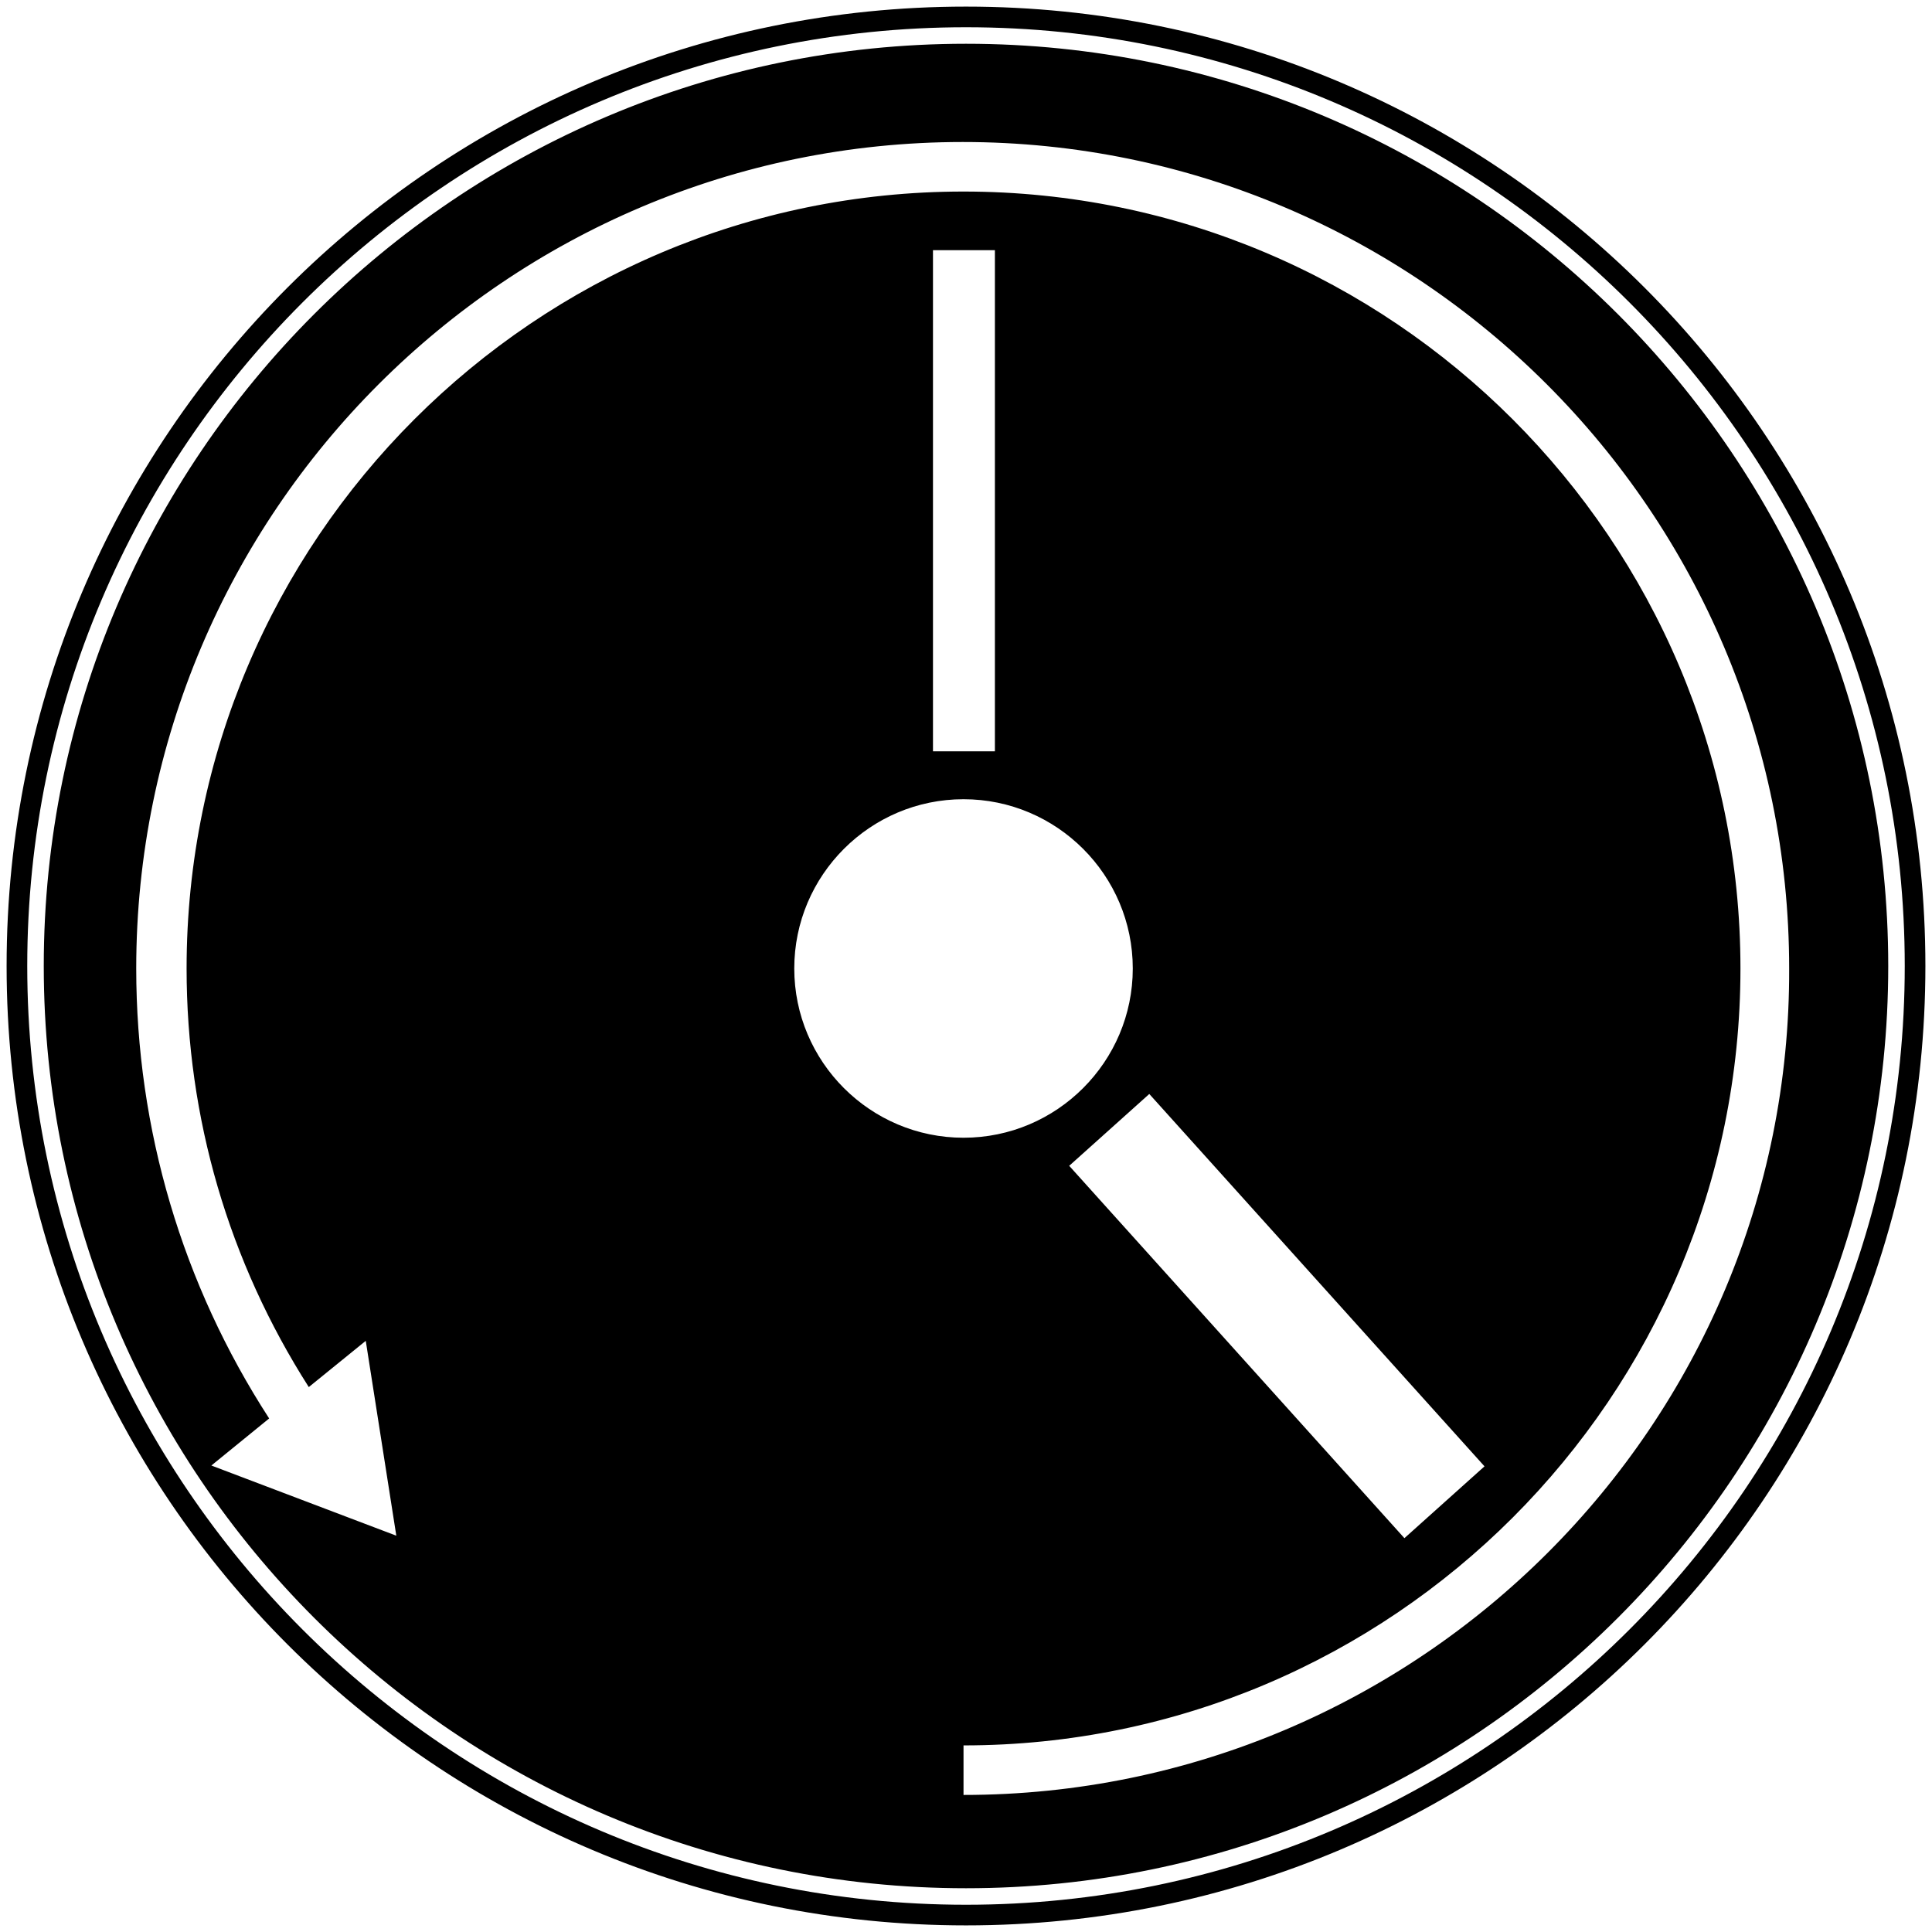 <?xml version="1.0" encoding="utf-8"?>
<!-- Generator: Adobe Illustrator 18.1.1, SVG Export Plug-In . SVG Version: 6.00 Build 0)  -->
<!DOCTYPE svg PUBLIC "-//W3C//DTD SVG 1.1//EN" "http://www.w3.org/Graphics/SVG/1.1/DTD/svg11.dtd">
<svg version="1.1" xmlns="http://www.w3.org/2000/svg" xmlns:xlink="http://www.w3.org/1999/xlink" x="0px" y="0px"
	 viewBox="0 0 234 234" enable-background="new 0 0 234 234" xml:space="preserve">
<g id="Layer_1">
</g>
<g id="Layer_1_copy">
	<g id="fondos">
	</g>
</g>
<g id="Page_2">
	<g>
		<g>
			<path d="M117,5.3C55.4,5.3,5.3,55.4,5.3,117c0,61.6,50.1,111.7,111.7,111.7S228.7,178.6,228.7,117C228.7,55.4,178.6,5.3,117,5.3z
				 M96.2,117.3c0-11.3,9.2-20.5,20.5-20.5c11.3,0,20.5,9.2,20.5,20.5c0,11.3-9.2,20.5-20.5,20.5C105.4,137.8,96.2,128.6,96.2,117.3
				z M113,90.9V30.3h7.5v60.7H113z M139.2,132.5l40.6,45.1l-9.7,8.7l-40.6-45.1L139.2,132.5z M116.7,217.4v-6
				c51.9,0,94.1-42.2,94.1-94.1c0-51.9-42.2-94.1-94.1-94.1s-94.1,42.2-94.1,94.1c0,18.1,5.1,35.5,14.8,50.7l6.9-5.6L48,186
				l-22.4-8.5l7-5.7c-10.5-16.2-16.1-35-16.1-54.5c0-55.2,44.9-100.1,100.1-100.1s100.1,44.9,100.1,100.1
				C216.9,172.5,171.9,217.4,116.7,217.4z M117,0.8C52.8,0.8,0.8,52.8,0.8,117s52,116.2,116.2,116.2s116.2-52,116.2-116.2
				S181.2,0.8,117,0.8z M117,230.7c-62.7,0-113.7-51-113.7-113.7S54.3,3.3,117,3.3s113.7,51,113.7,113.7S179.7,230.7,117,230.7z"/>
		</g>
	</g>
</g>
<g id="Layer_5">
</g>
<g id="cognitive">
</g>
<g id="tarta">
</g>
</svg>
